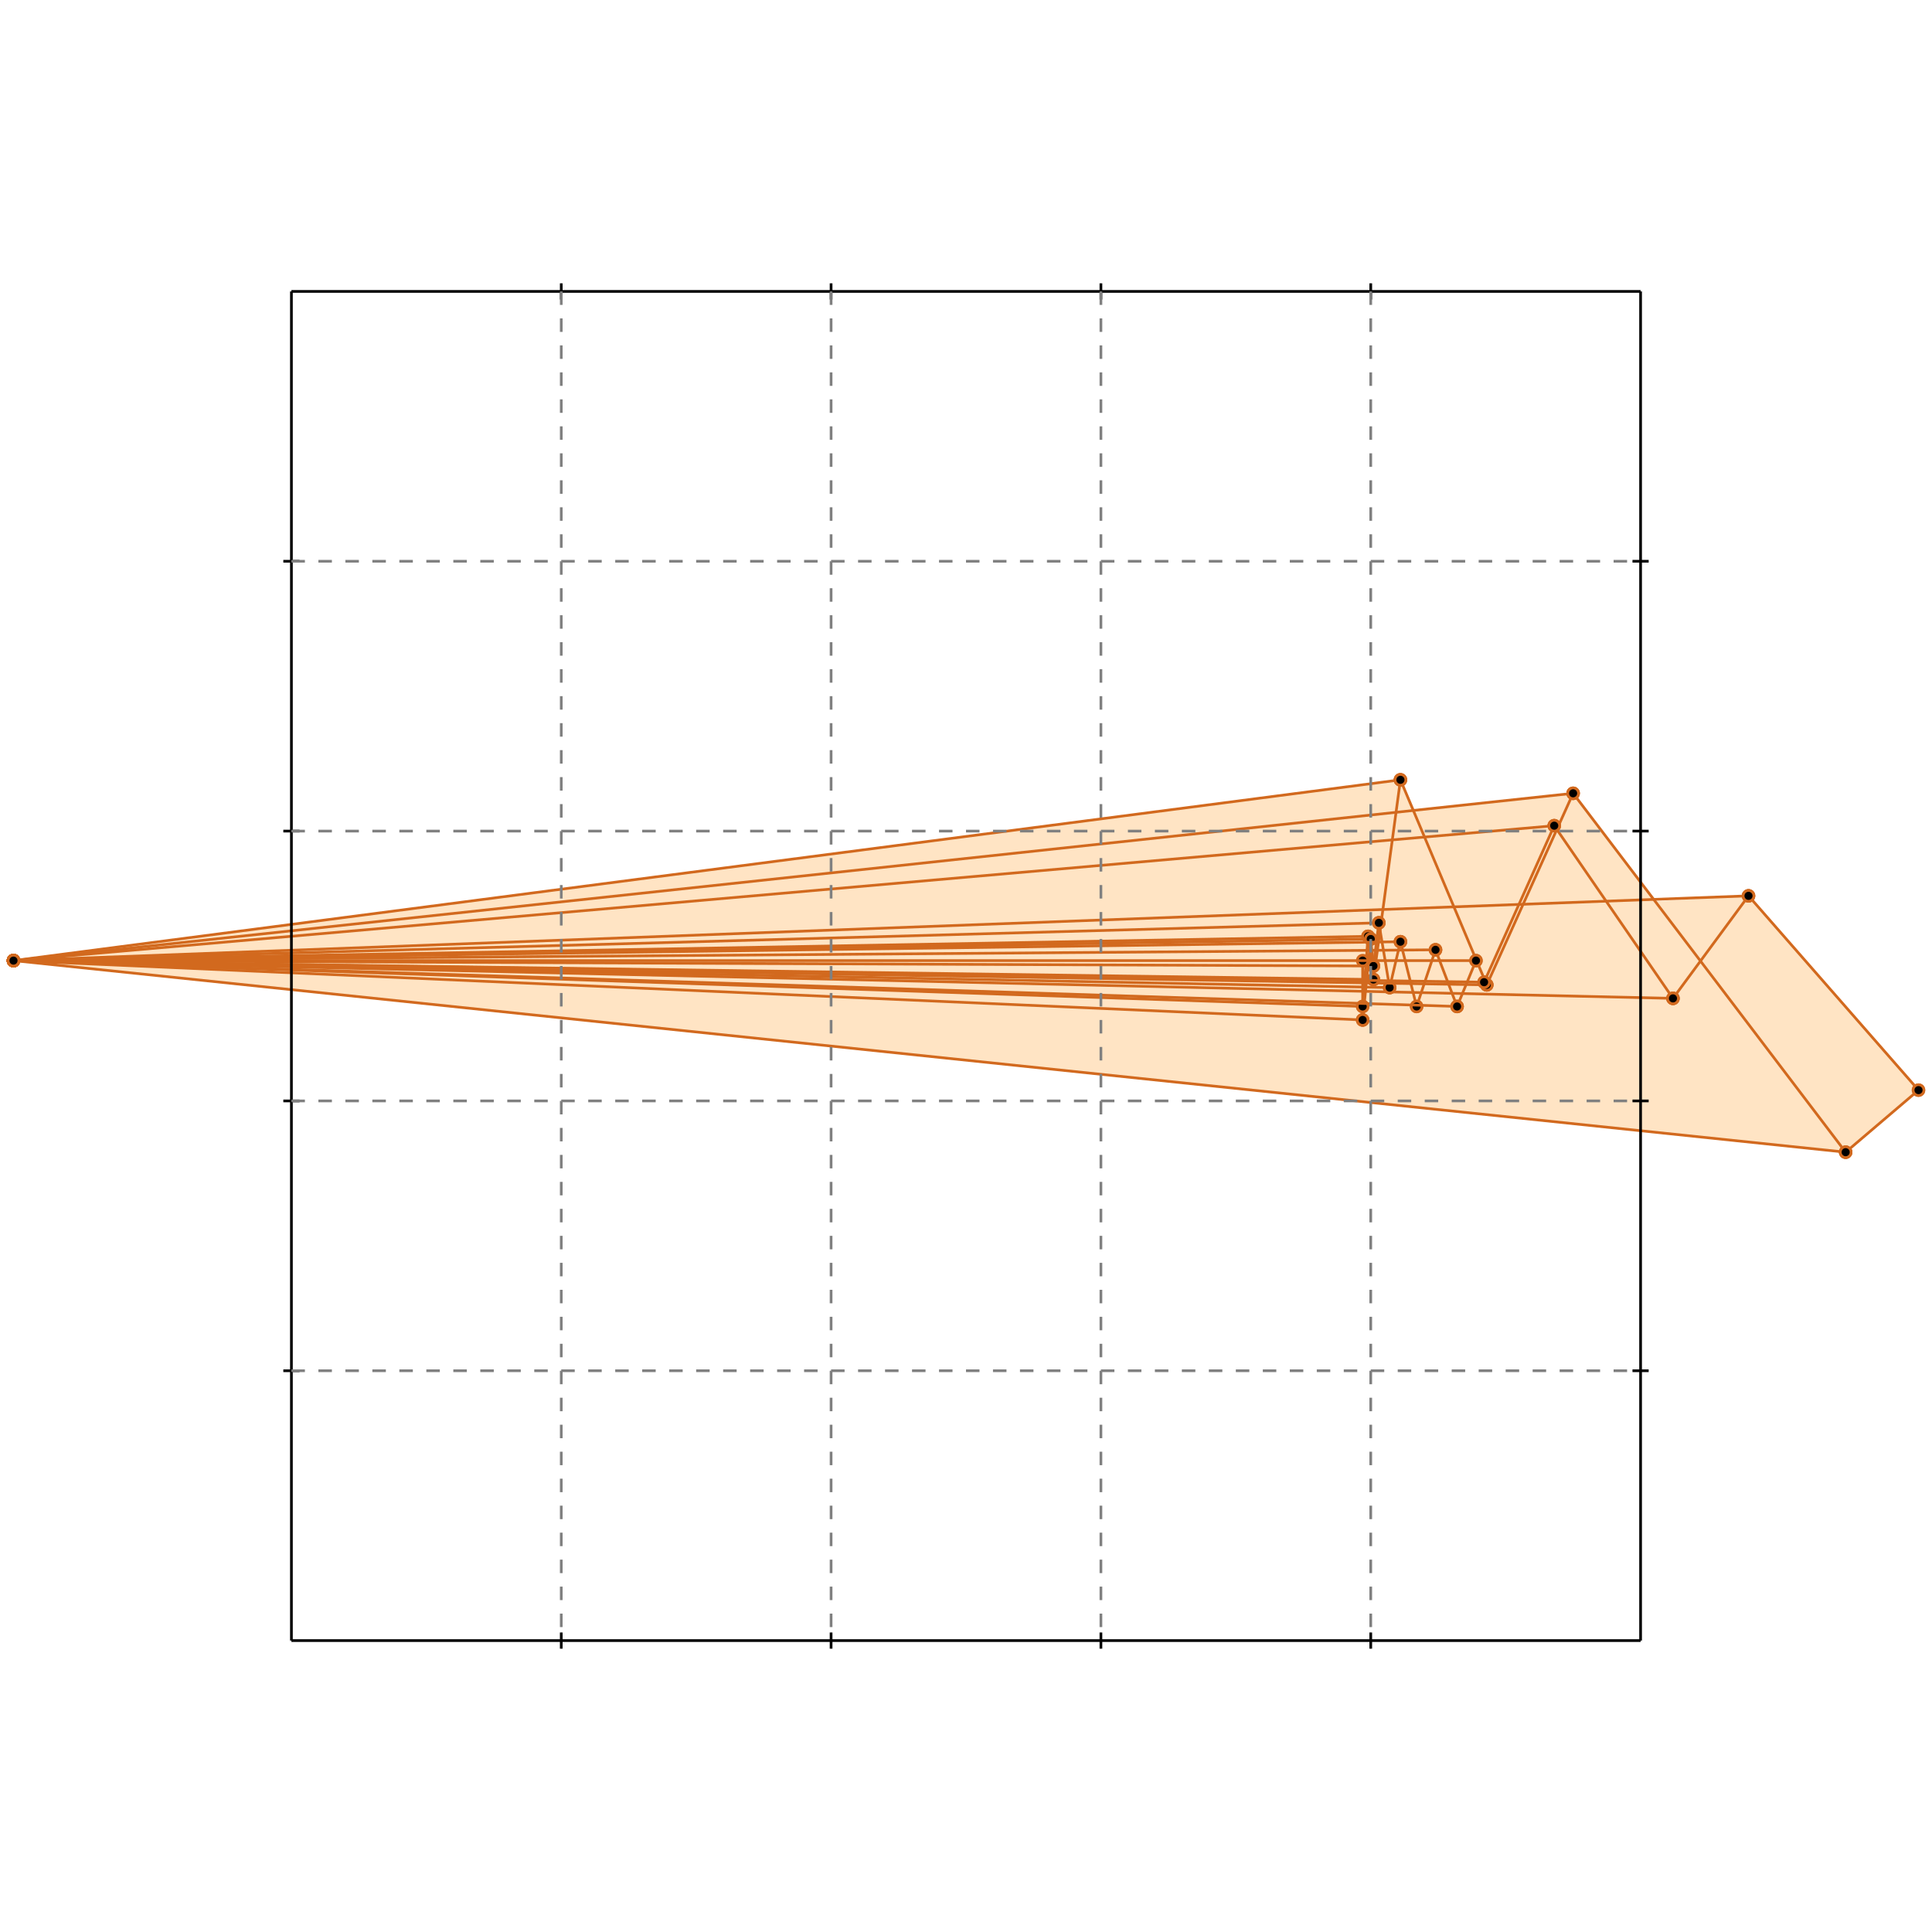 <?xml version="1.0" standalone="no"?>
<!DOCTYPE svg PUBLIC "-//W3C//DTD SVG 1.1//EN" 
  "http://www.w3.org/Graphics/SVG/1.1/DTD/svg11.dtd">
<svg width="716" height="716" version="1.1" id="toplevel"
    xmlns="http://www.w3.org/2000/svg"
    xmlns:xlink="http://www.w3.org/1999/xlink">
  <polygon points="684,427 711,404 648,332 613,334 583,294 524,300 519,289 5,356"
           fill="bisque"/>
  <g stroke="chocolate" stroke-width="1">
    <line x1="551" y1="365" x2="583" y2="294"/>
    <circle cx="551" cy="365" r="2"/>
    <circle cx="583" cy="294" r="2"/>
  </g>
  <g stroke="chocolate" stroke-width="1">
    <line x1="550" y1="364" x2="576" y2="306"/>
    <circle cx="550" cy="364" r="2"/>
    <circle cx="576" cy="306" r="2"/>
  </g>
  <g stroke="chocolate" stroke-width="1">
    <line x1="620" y1="370" x2="648" y2="332"/>
    <circle cx="620" cy="370" r="2"/>
    <circle cx="648" cy="332" r="2"/>
  </g>
  <g stroke="chocolate" stroke-width="1">
    <line x1="540" y1="373" x2="547" y2="356"/>
    <circle cx="540" cy="373" r="2"/>
    <circle cx="547" cy="356" r="2"/>
  </g>
  <g stroke="chocolate" stroke-width="1">
    <line x1="525" y1="373" x2="532" y2="352"/>
    <circle cx="525" cy="373" r="2"/>
    <circle cx="532" cy="352" r="2"/>
  </g>
  <g stroke="chocolate" stroke-width="1">
    <line x1="684" y1="427" x2="711" y2="404"/>
    <circle cx="684" cy="427" r="2"/>
    <circle cx="711" cy="404" r="2"/>
  </g>
  <g stroke="chocolate" stroke-width="1">
    <line x1="515" y1="366" x2="519" y2="349"/>
    <circle cx="515" cy="366" r="2"/>
    <circle cx="519" cy="349" r="2"/>
  </g>
  <g stroke="chocolate" stroke-width="1">
    <line x1="509" y1="363" x2="519" y2="289"/>
    <circle cx="509" cy="363" r="2"/>
    <circle cx="519" cy="289" r="2"/>
  </g>
  <g stroke="chocolate" stroke-width="1">
    <line x1="509" y1="358" x2="511" y2="342"/>
    <circle cx="509" cy="358" r="2"/>
    <circle cx="511" cy="342" r="2"/>
  </g>
  <g stroke="chocolate" stroke-width="1">
    <line x1="505" y1="378" x2="508" y2="348"/>
    <circle cx="505" cy="378" r="2"/>
    <circle cx="508" cy="348" r="2"/>
  </g>
  <g stroke="chocolate" stroke-width="1">
    <line x1="505" y1="373" x2="507" y2="347"/>
    <circle cx="505" cy="373" r="2"/>
    <circle cx="507" cy="347" r="2"/>
  </g>
  <g stroke="chocolate" stroke-width="1">
    <line x1="505" y1="378" x2="505" y2="356"/>
    <circle cx="505" cy="378" r="2"/>
    <circle cx="505" cy="356" r="2"/>
  </g>
  <g stroke="chocolate" stroke-width="1">
    <line x1="509" y1="363" x2="507" y2="347"/>
    <circle cx="509" cy="363" r="2"/>
    <circle cx="507" cy="347" r="2"/>
  </g>
  <g stroke="chocolate" stroke-width="1">
    <line x1="509" y1="358" x2="508" y2="348"/>
    <circle cx="509" cy="358" r="2"/>
    <circle cx="508" cy="348" r="2"/>
  </g>
  <g stroke="chocolate" stroke-width="1">
    <line x1="515" y1="366" x2="511" y2="342"/>
    <circle cx="515" cy="366" r="2"/>
    <circle cx="511" cy="342" r="2"/>
  </g>
  <g stroke="chocolate" stroke-width="1">
    <line x1="525" y1="373" x2="519" y2="349"/>
    <circle cx="525" cy="373" r="2"/>
    <circle cx="519" cy="349" r="2"/>
  </g>
  <g stroke="chocolate" stroke-width="1">
    <line x1="540" y1="373" x2="532" y2="352"/>
    <circle cx="540" cy="373" r="2"/>
    <circle cx="532" cy="352" r="2"/>
  </g>
  <g stroke="chocolate" stroke-width="1">
    <line x1="551" y1="365" x2="519" y2="289"/>
    <circle cx="551" cy="365" r="2"/>
    <circle cx="519" cy="289" r="2"/>
  </g>
  <g stroke="chocolate" stroke-width="1">
    <line x1="620" y1="370" x2="576" y2="306"/>
    <circle cx="620" cy="370" r="2"/>
    <circle cx="576" cy="306" r="2"/>
  </g>
  <g stroke="chocolate" stroke-width="1">
    <line x1="684" y1="427" x2="583" y2="294"/>
    <circle cx="684" cy="427" r="2"/>
    <circle cx="583" cy="294" r="2"/>
  </g>
  <g stroke="chocolate" stroke-width="1">
    <line x1="5" y1="356" x2="519" y2="289"/>
    <circle cx="5" cy="356" r="2"/>
    <circle cx="519" cy="289" r="2"/>
  </g>
  <g stroke="chocolate" stroke-width="1">
    <line x1="5" y1="356" x2="583" y2="294"/>
    <circle cx="5" cy="356" r="2"/>
    <circle cx="583" cy="294" r="2"/>
  </g>
  <g stroke="chocolate" stroke-width="1">
    <line x1="684" y1="427" x2="5" y2="356"/>
    <circle cx="684" cy="427" r="2"/>
    <circle cx="5" cy="356" r="2"/>
  </g>
  <g stroke="chocolate" stroke-width="1">
    <line x1="5" y1="356" x2="576" y2="306"/>
    <circle cx="5" cy="356" r="2"/>
    <circle cx="576" cy="306" r="2"/>
  </g>
  <g stroke="chocolate" stroke-width="1">
    <line x1="505" y1="378" x2="5" y2="356"/>
    <circle cx="505" cy="378" r="2"/>
    <circle cx="5" cy="356" r="2"/>
  </g>
  <g stroke="chocolate" stroke-width="1">
    <line x1="5" y1="356" x2="648" y2="332"/>
    <circle cx="5" cy="356" r="2"/>
    <circle cx="648" cy="332" r="2"/>
  </g>
  <g stroke="chocolate" stroke-width="1">
    <line x1="505" y1="373" x2="5" y2="356"/>
    <circle cx="505" cy="373" r="2"/>
    <circle cx="5" cy="356" r="2"/>
  </g>
  <g stroke="chocolate" stroke-width="1">
    <line x1="540" y1="373" x2="5" y2="356"/>
    <circle cx="540" cy="373" r="2"/>
    <circle cx="5" cy="356" r="2"/>
  </g>
  <g stroke="chocolate" stroke-width="1">
    <line x1="5" y1="356" x2="511" y2="342"/>
    <circle cx="5" cy="356" r="2"/>
    <circle cx="511" cy="342" r="2"/>
  </g>
  <g stroke="chocolate" stroke-width="1">
    <line x1="620" y1="370" x2="5" y2="356"/>
    <circle cx="620" cy="370" r="2"/>
    <circle cx="5" cy="356" r="2"/>
  </g>
  <g stroke="chocolate" stroke-width="1">
    <line x1="515" y1="366" x2="5" y2="356"/>
    <circle cx="515" cy="366" r="2"/>
    <circle cx="5" cy="356" r="2"/>
  </g>
  <g stroke="chocolate" stroke-width="1">
    <line x1="5" y1="356" x2="507" y2="347"/>
    <circle cx="5" cy="356" r="2"/>
    <circle cx="507" cy="347" r="2"/>
  </g>
  <g stroke="chocolate" stroke-width="1">
    <line x1="551" y1="365" x2="5" y2="356"/>
    <circle cx="551" cy="365" r="2"/>
    <circle cx="5" cy="356" r="2"/>
  </g>
  <g stroke="chocolate" stroke-width="1">
    <line x1="5" y1="356" x2="508" y2="348"/>
    <circle cx="5" cy="356" r="2"/>
    <circle cx="508" cy="348" r="2"/>
  </g>
  <g stroke="chocolate" stroke-width="1">
    <line x1="509" y1="363" x2="5" y2="356"/>
    <circle cx="509" cy="363" r="2"/>
    <circle cx="5" cy="356" r="2"/>
  </g>
  <g stroke="chocolate" stroke-width="1">
    <line x1="5" y1="356" x2="519" y2="349"/>
    <circle cx="5" cy="356" r="2"/>
    <circle cx="519" cy="349" r="2"/>
  </g>
  <g stroke="chocolate" stroke-width="1">
    <line x1="550" y1="364" x2="5" y2="356"/>
    <circle cx="550" cy="364" r="2"/>
    <circle cx="5" cy="356" r="2"/>
  </g>
  <g stroke="chocolate" stroke-width="1">
    <line x1="5" y1="356" x2="532" y2="352"/>
    <circle cx="5" cy="356" r="2"/>
    <circle cx="532" cy="352" r="2"/>
  </g>
  <g stroke="chocolate" stroke-width="1">
    <line x1="509" y1="358" x2="5" y2="356"/>
    <circle cx="509" cy="358" r="2"/>
    <circle cx="5" cy="356" r="2"/>
  </g>
  <g stroke="chocolate" stroke-width="1">
    <line x1="5" y1="356" x2="547" y2="356"/>
    <circle cx="5" cy="356" r="2"/>
    <circle cx="547" cy="356" r="2"/>
  </g>
  <g stroke="chocolate" stroke-width="1">
    <line x1="711" y1="404" x2="648" y2="332"/>
    <circle cx="711" cy="404" r="2"/>
    <circle cx="648" cy="332" r="2"/>
  </g>
  <g stroke="black" stroke-width="1">
    <line x1="108" y1="108" x2="608" y2="108"/>
    <line x1="108" y1="108" x2="108" y2="608"/>
    <line x1="608" y1="608" x2="108" y2="608"/>
    <line x1="608" y1="608" x2="608" y2="108"/>
    <line x1="208" y1="105" x2="208" y2="111"/>
    <line x1="105" y1="208" x2="111" y2="208"/>
    <line x1="208" y1="605" x2="208" y2="611"/>
    <line x1="605" y1="208" x2="611" y2="208"/>
    <line x1="308" y1="105" x2="308" y2="111"/>
    <line x1="105" y1="308" x2="111" y2="308"/>
    <line x1="308" y1="605" x2="308" y2="611"/>
    <line x1="605" y1="308" x2="611" y2="308"/>
    <line x1="408" y1="105" x2="408" y2="111"/>
    <line x1="105" y1="408" x2="111" y2="408"/>
    <line x1="408" y1="605" x2="408" y2="611"/>
    <line x1="605" y1="408" x2="611" y2="408"/>
    <line x1="508" y1="105" x2="508" y2="111"/>
    <line x1="105" y1="508" x2="111" y2="508"/>
    <line x1="508" y1="605" x2="508" y2="611"/>
    <line x1="605" y1="508" x2="611" y2="508"/>
  </g>
  <g stroke="gray" stroke-width="1" stroke-dasharray="5,5">
    <line x1="208" y1="108" x2="208" y2="608"/>
    <line x1="108" y1="208" x2="608" y2="208"/>
    <line x1="308" y1="108" x2="308" y2="608"/>
    <line x1="108" y1="308" x2="608" y2="308"/>
    <line x1="408" y1="108" x2="408" y2="608"/>
    <line x1="108" y1="408" x2="608" y2="408"/>
    <line x1="508" y1="108" x2="508" y2="608"/>
    <line x1="108" y1="508" x2="608" y2="508"/>
  </g>
</svg>
